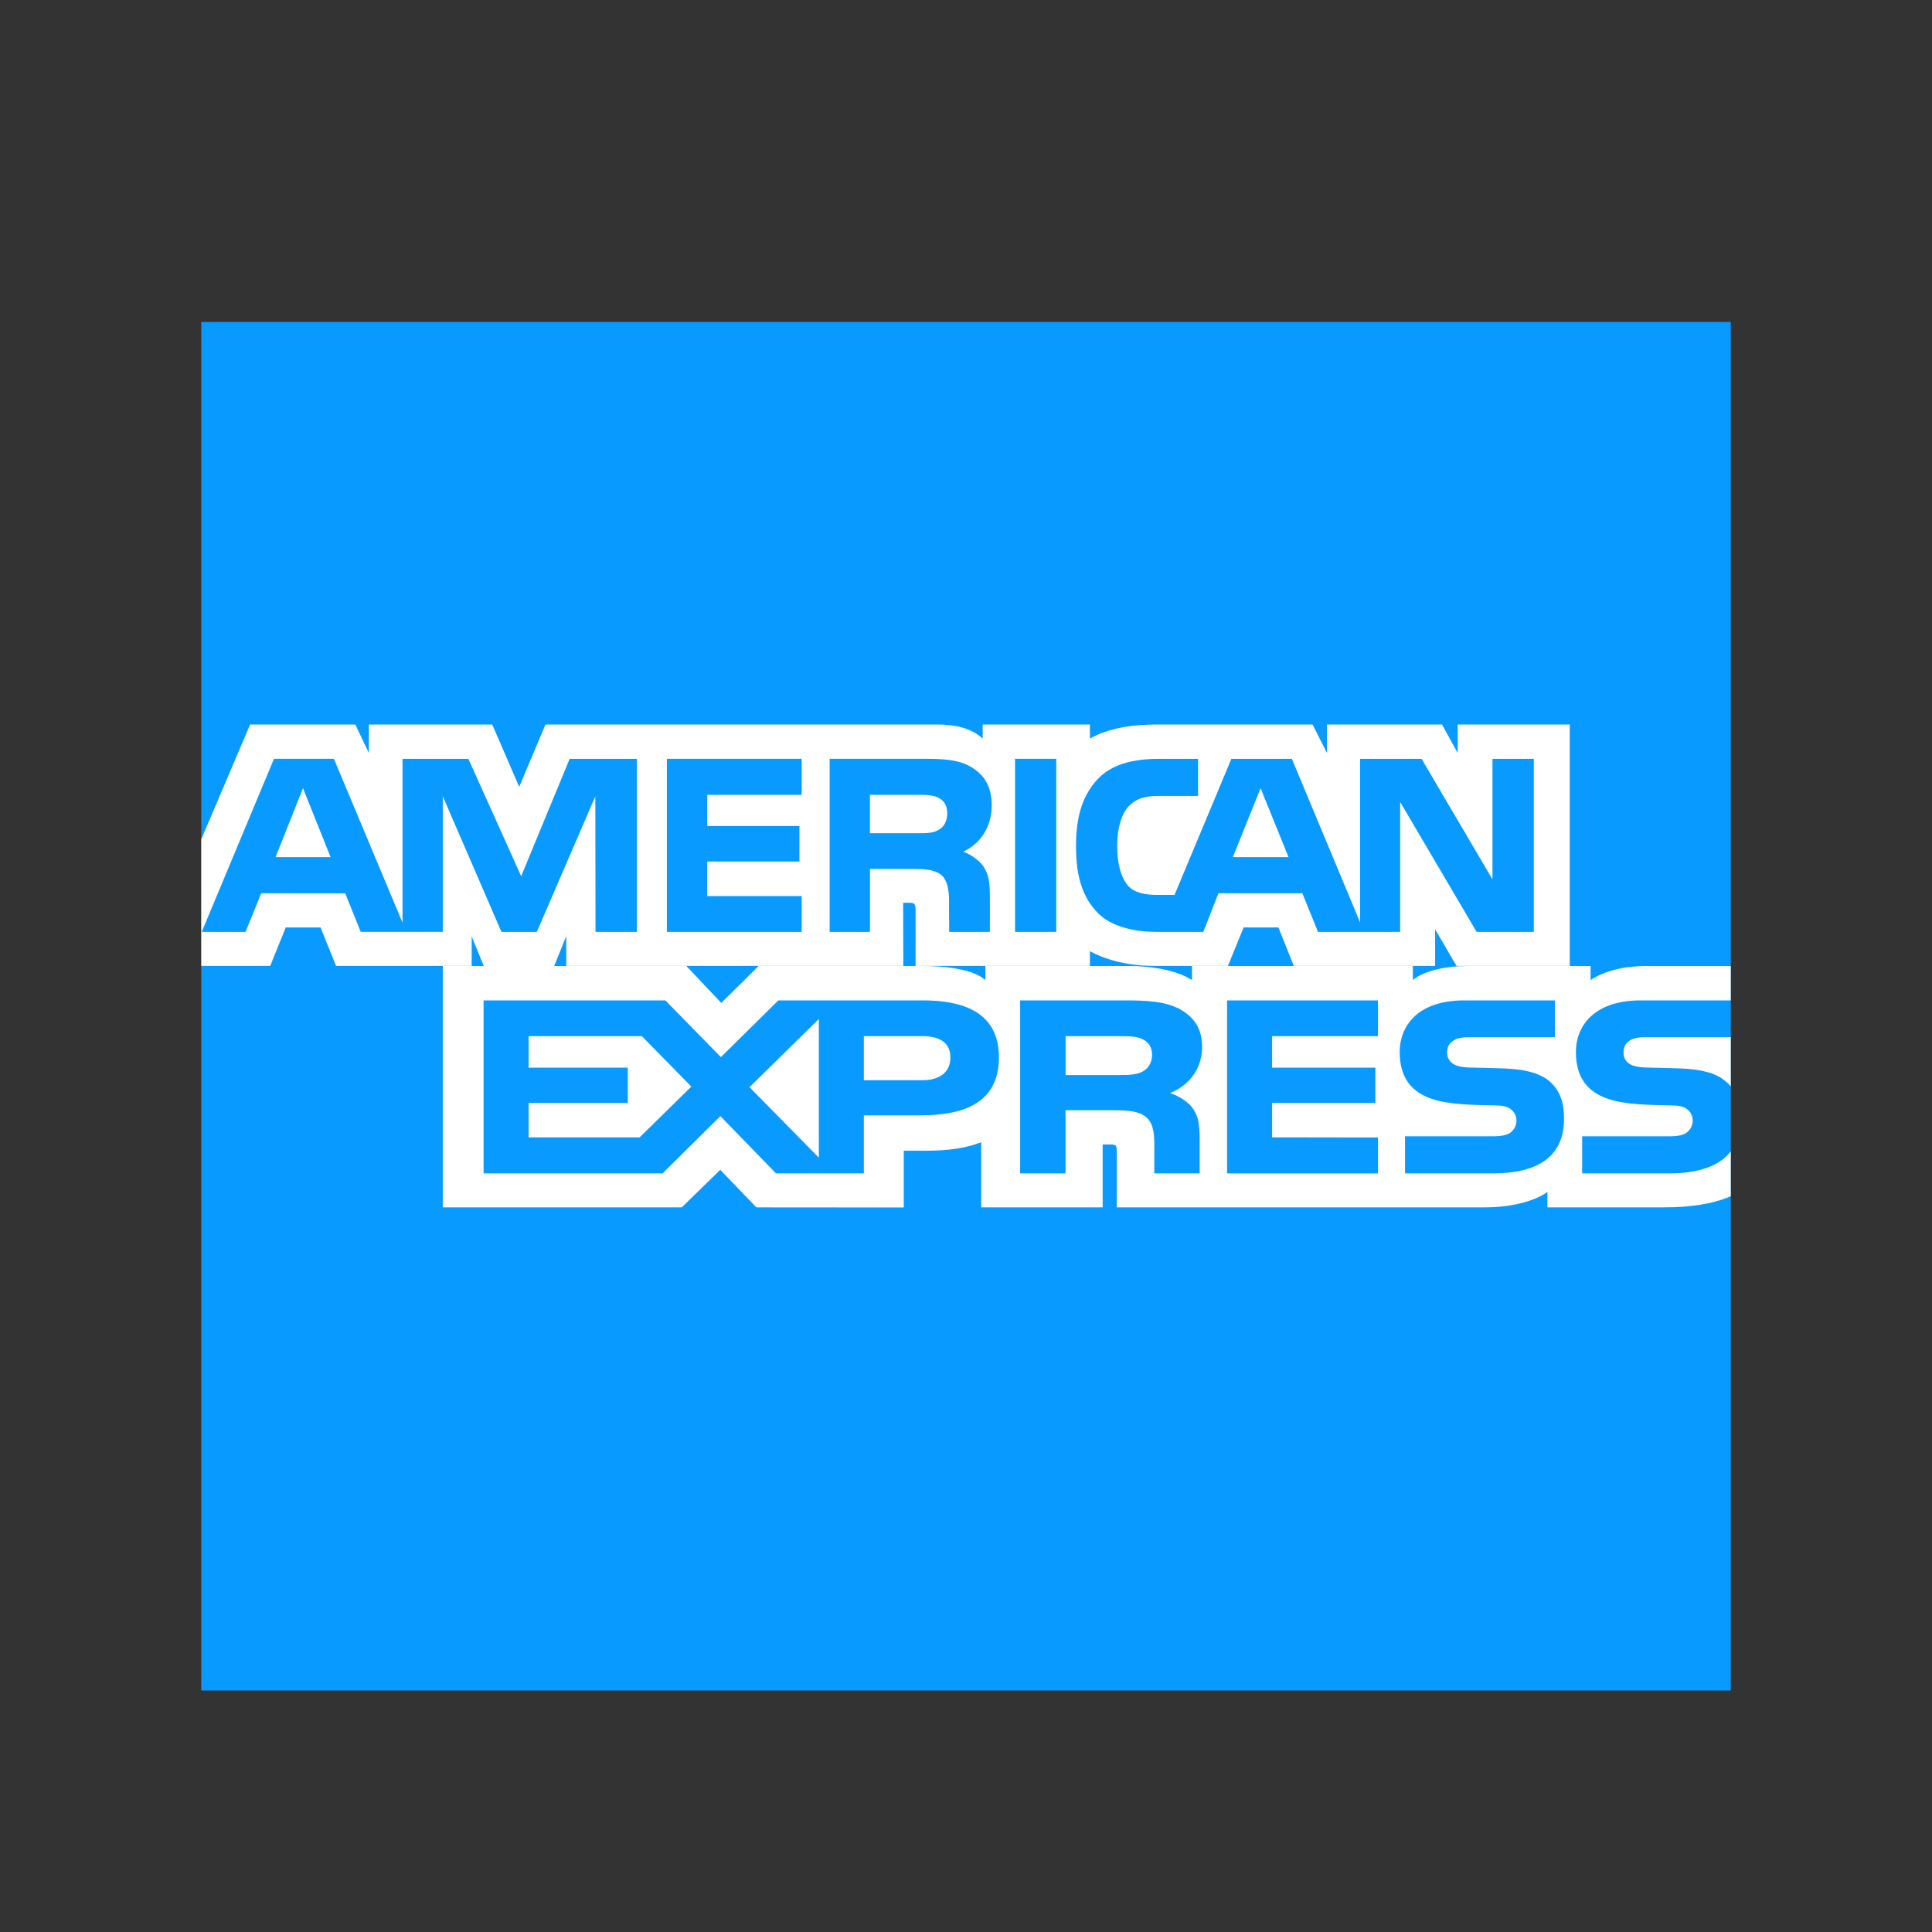 <svg xmlns="http://www.w3.org/2000/svg" width="50" height="50" viewBox="0 0 50 50">
    <rect x="0" y="0" width="50" height="50" fill="#333333" stroke="none"/>
    <g fill="none" fill-rule="evenodd">
        <g>
            <g>
                <g>
                    <g>
                        <g>
                            <path fill="#089AFF" d="M1.042 0L1.042 35.417 40.625 35.417 40.625 0z" transform="translate(-145 -1140) translate(135 1012) translate(0 127) translate(10 1) translate(4.167 8.333)"/>
                            <path fill="#FFF" d="M1.042 16.664h1.784l.402-.995h.9l.402.995h3.51v-.761l.313.764h1.822l.313-.775v.772h8.723l-.004-1.633h.169c.118.004.152.015.152.215v1.418h4.512v-.38c.364.2.93.38 1.674.38h1.898l.406-.995h.9l.398.995h3.658v-.946l.553.946h2.931v-6.247h-2.9v.737l-.406-.737h-2.977v.737l-.373-.737h-4.02c-.673 0-1.264.096-1.742.364v-.364h-2.775v.364c-.304-.276-.718-.364-1.179-.364H9.95l-.68 1.613-.698-1.613H5.379v.737l-.35-.737H2.306l-1.264 2.97v3.277zm34.486-.88h-1.48l-1.979-3.362v3.362h-2.126l-.406-1h-2.17l-.393 1h-1.222c-.508 0-1.15-.115-1.514-.496-.367-.38-.558-.895-.558-1.71 0-.664.114-1.271.563-1.75.337-.358.866-.523 1.586-.523h1.01v.96h-.99c-.38 0-.595.058-.803.265-.178.188-.3.545-.3 1.014 0 .48.093.826.287 1.052.161.178.453.231.728.231h.469l1.471-3.522h1.565l1.767 4.236v-4.236h1.59l1.835 3.12v-3.12h1.07v4.479zm-12.36 0h-1.065v-4.48h1.066v4.48zm-1.67-3.273c0 .714-.465 1.083-.736 1.194.229.09.424.247.517.377.147.223.172.422.172.822v.88h-1.053l-.004-.565c0-.27.026-.657-.164-.873-.153-.157-.385-.191-.761-.191h-1.121v1.629h-1.044v-4.48h2.401c.534 0 .927.015 1.265.215.33.2.528.492.528.992zm-4.918 3.273h-3.488v-4.48h3.488v.934h-2.443v.807h2.385v.918h-2.385v.894h2.443v.927zm-4.265 0h-1.07l-.005-3.508-1.514 3.508H8.81l-1.518-3.511v3.51H5.168l-.401-.998H2.593l-.405.999H1.054l1.87-4.48h1.55l1.776 4.241v-4.24h1.704l1.367 3.038 1.255-3.038h1.738v4.479zM29.18 13.85l-.723-1.785-.718 1.785h1.44zm-9.048-.711c-.144.09-.314.092-.517.092h-1.268v-.994h1.285c.182 0 .372.008.495.08.136.066.22.204.22.396 0 .196-.08.354-.215.426zm-15.743.711l-.715-1.785-.71 1.785H4.39z" transform="translate(-145 -1140) translate(135 1012) translate(0 127) translate(10 1) translate(4.167 8.333)"/>
                            <path fill="#FFF" d="M21.685 19.032c0 1.244-1.014 1.5-2.036 1.5h-1.46v1.502h-2.273l-1.44-1.482-1.496 1.482H8.348v-4.477h4.703l1.439 1.468 1.487-1.468h3.737c.928 0 1.971.235 1.971 1.475zm-9.297 2.07H9.513v-.891h2.567v-.914H9.513v-.814h2.932l1.279 1.305-1.336 1.313zm4.637.525l-1.796-1.824 1.796-1.765v3.59zm2.676-2.004h-1.512v-1.14h1.525c.423 0 .715.158.715.55 0 .386-.279.59-.728.59zm7.89-2.066h3.903v.926h-2.739v.814h2.672v.914h-2.672v.89l2.74.004v.93H27.59v-4.478zm-1.477 2.397c.26.088.473.245.573.376.165.218.189.422.193.817v.887h-1.174v-.56c0-.27.028-.668-.189-.876-.17-.16-.431-.199-.858-.199h-1.25v1.635h-1.175v-4.477h2.7c.592 0 1.023.024 1.407.212.37.203.602.483.602.994 0 .714-.522 1.079-.83 1.19zm-.707-.557c-.156.084-.35.092-.577.092h-1.42v-1.006h1.44c.207 0 .416.004.557.081.152.073.242.211.242.403 0 .191-.09.346-.242.43zm10.553.276c.228.216.35.488.35.949 0 .963-.658 1.412-1.838 1.412h-2.277v-.96h2.268c.222 0 .38-.027.478-.11.08-.07.138-.17.138-.292 0-.131-.062-.235-.142-.297-.09-.068-.213-.1-.417-.1-1.094-.033-2.463.032-2.463-1.385 0-.65.446-1.333 1.672-1.333h2.344v.953h-2.145c-.213 0-.35.007-.469.081-.128.073-.175.18-.175.322 0 .17.109.284.256.334.123.04.256.05.455.05l.63.016c.634.014 1.07.115 1.335.36zm4.665 1.789c-.284.38-.838.572-1.587.572h-2.259v-.96h2.25c.223 0 .379-.027.473-.11.081-.07.138-.17.138-.292 0-.131-.057-.234-.143-.297-.084-.068-.208-.1-.412-.1-1.098-.033-2.468.032-2.468-1.385 0-.65.45-1.333 1.678-1.333h2.33v-.89H38.46c-.653 0-1.127.143-1.463.365v-.365h-3.202c-.511 0-1.112.116-1.397.365v-.365h-5.716v.365c-.455-.3-1.223-.365-1.577-.365h-3.77v.365c-.36-.319-1.161-.365-1.65-.365h-4.22l-.965.956-.904-.956H7.292v6.247h6.185l.995-.972.937.972 3.813.003v-1.47h.375c.506.007 1.102-.011 1.629-.22v1.687h3.144v-1.629h.152c.194 0 .213.008.213.185v1.443h9.553c.607 0 1.24-.142 1.592-.4v.4h3.03c.63 0 1.246-.08 1.715-.288v-1.163zm0-2.952h-2.132c-.212 0-.354.007-.473.08-.123.073-.17.18-.17.323 0 .169.103.284.255.334.123.039.256.05.45.05l.634.016c.64.014 1.067.115 1.327.36.048.034.076.073.109.11V18.51z" transform="translate(-145 -1140) translate(135 1012) translate(0 127) translate(10 1) translate(4.167 8.333)"/>
                        </g>
                    </g>
                </g>
            </g>
        </g>
    </g>
</svg>
